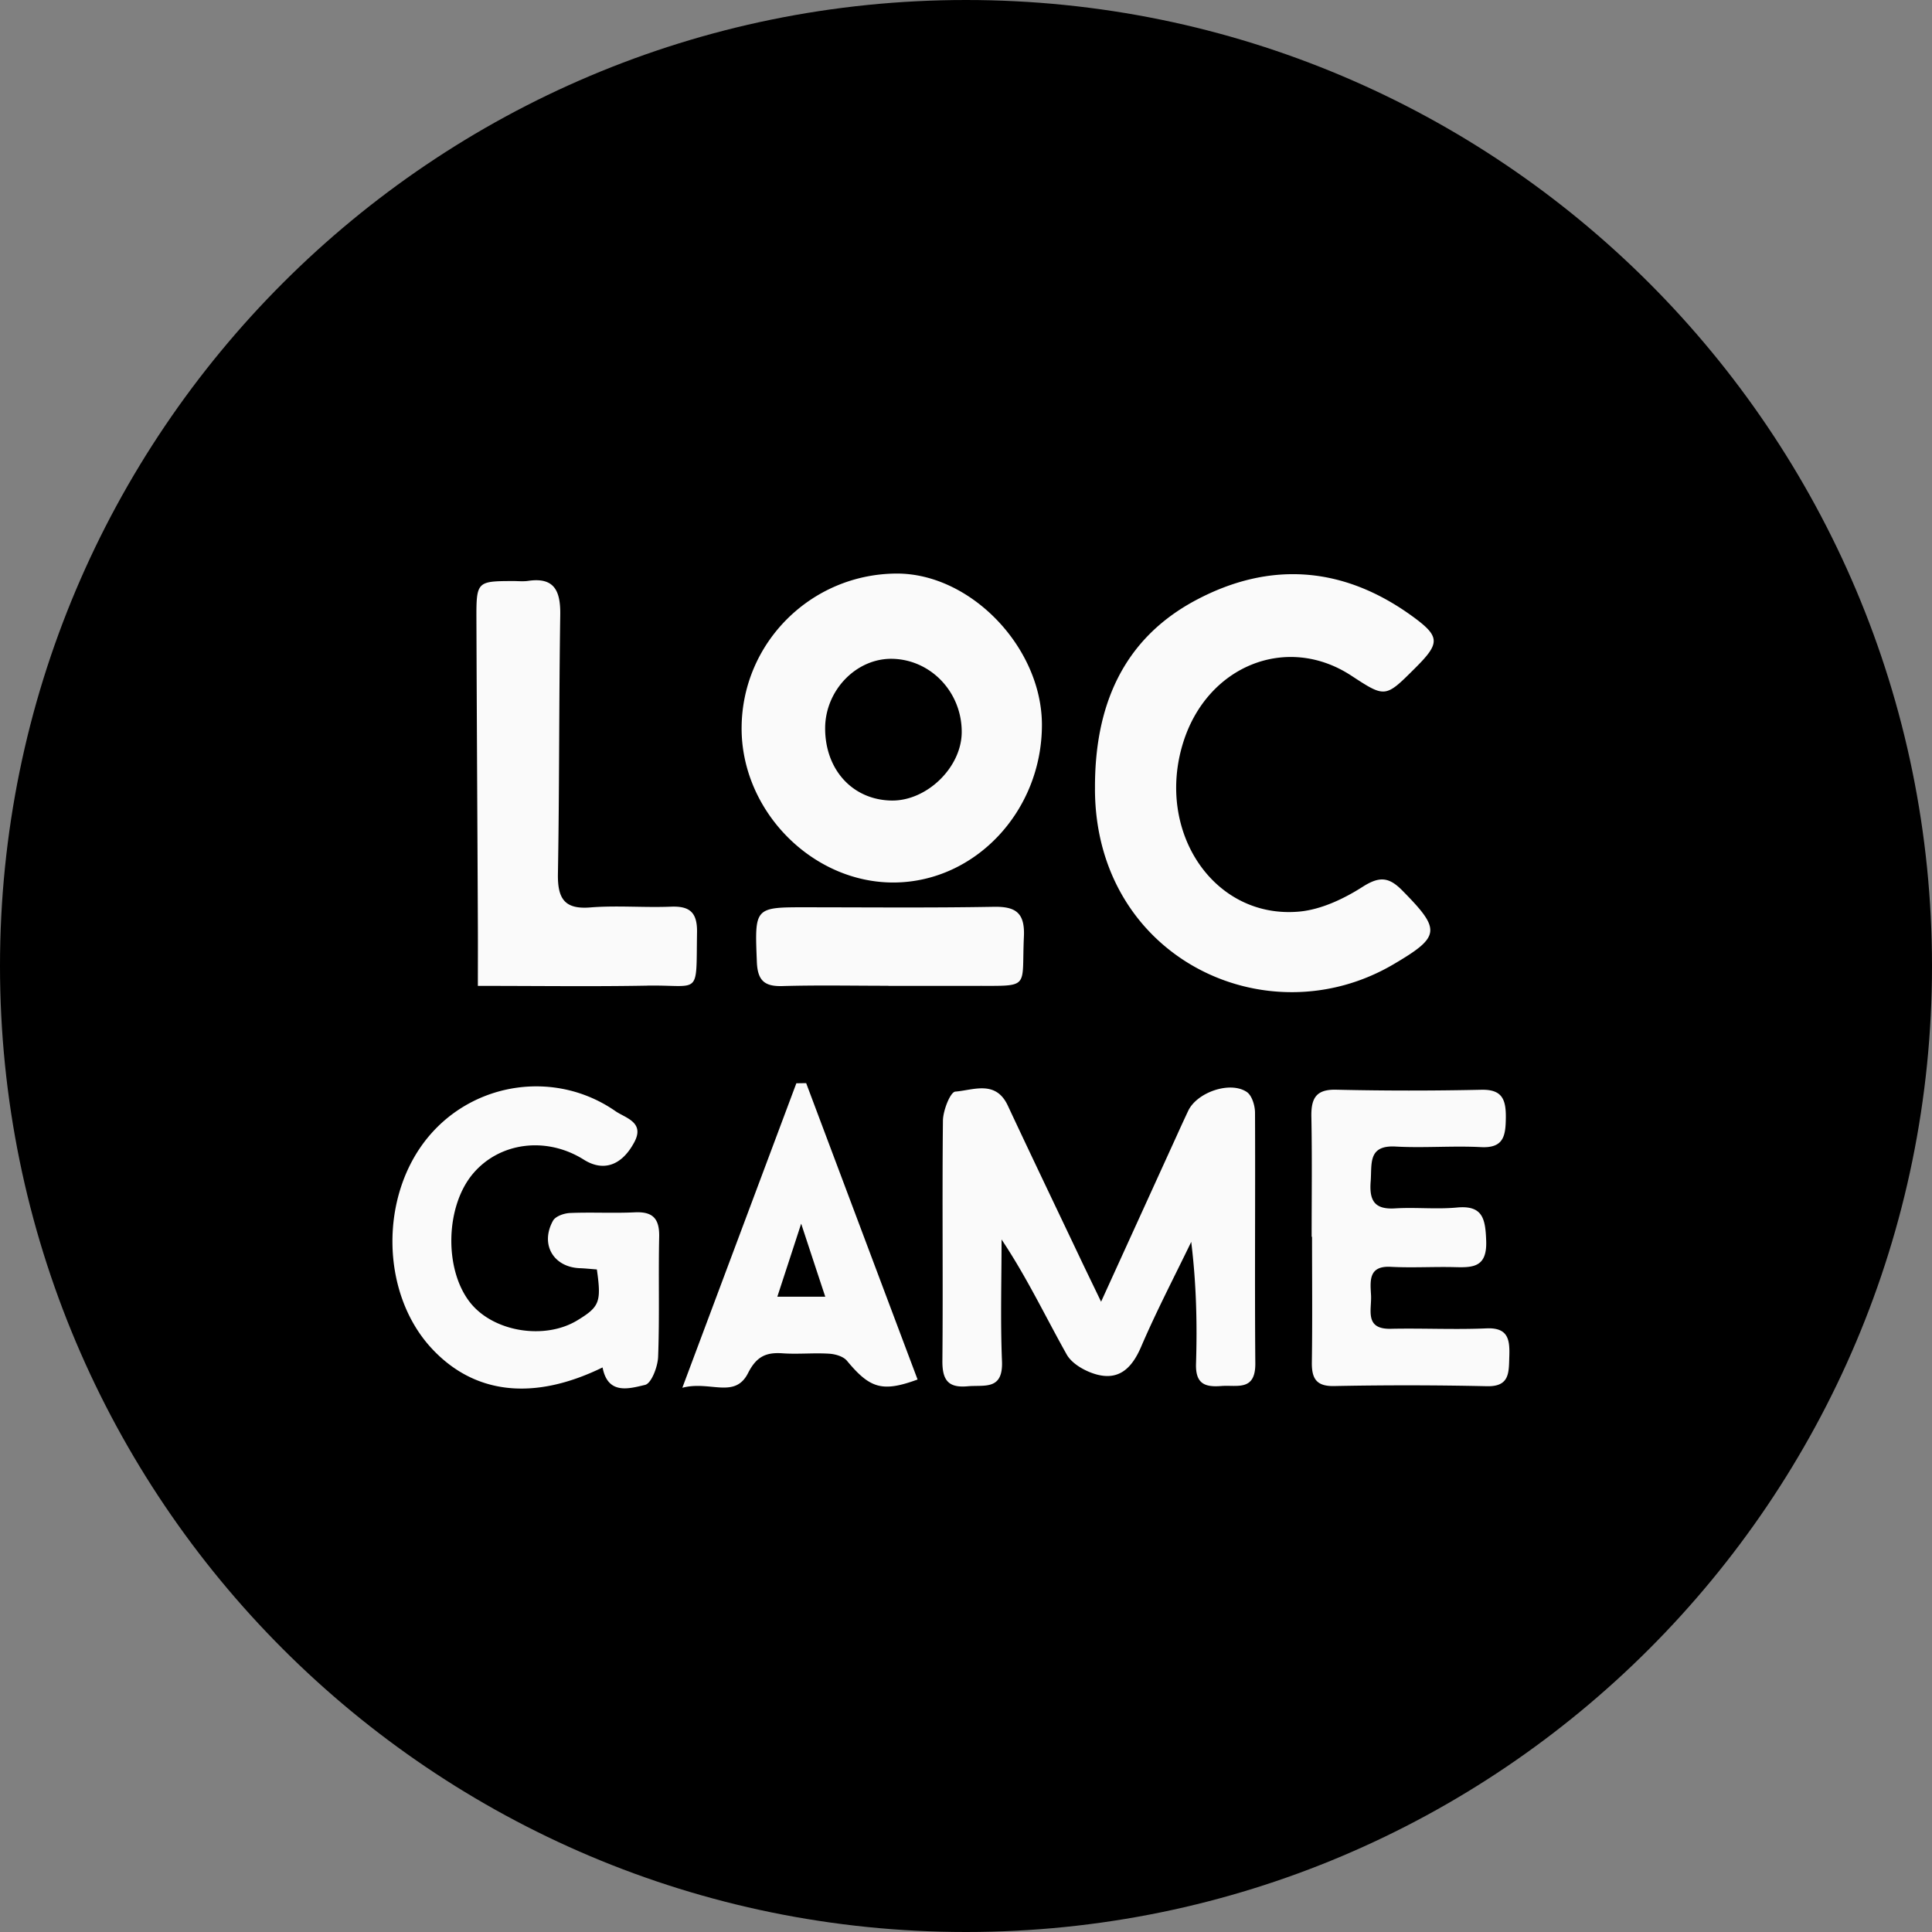 <svg xmlns="http://www.w3.org/2000/svg" width="64" height="64" fill="#000000"><rect width="100%" height="100%" fill="#808080" stroke="none"/><path fill="#000000" d="M32 64c17.673 0 32-14.327 32-32C64 14.327 49.673 0 32 0 14.327 0 0 14.327 0 32c0 17.673 14.327 32 32 32Z"/><path fill="#fafafa" d="M36.273 26.153c-.021-2.738.906-4.982 3.358-6.28 2.45-1.298 4.87-1.108 7.135.527.961.694.944.904.098 1.746-.975.972-.975.972-2.1.236-2.128-1.393-4.771-.34-5.57 2.217-.921 2.953 1.017 5.843 3.83 5.6.728-.063 1.485-.419 2.118-.824.559-.356.872-.324 1.317.13 1.278 1.296 1.266 1.518-.287 2.432-4.208 2.485-9.88-.203-9.9-5.784Zm-.48 15.55c-.803-1.691-1.614-3.381-2.408-5.078-.4-.858-1.142-.511-1.739-.464-.165.013-.404.62-.41.956-.029 2.65.006 5.303-.018 7.954-.007.66.203.91.84.851.553-.05 1.174.144 1.134-.831-.055-1.342-.014-2.688-.014-4.032.83 1.24 1.45 2.549 2.156 3.807.173.31.6.55.956.655.757.222 1.197-.176 1.51-.905.506-1.18 1.102-2.32 1.661-3.477.17 1.39.2 2.711.159 4.033-.023.688.313.782.844.741.513-.04 1.128.184 1.12-.752-.023-2.769.003-5.538-.01-8.308-.002-.232-.102-.56-.267-.676-.55-.378-1.655.004-1.946.62-.125.265-.247.53-.368.798l-2.518 5.526c-.285-.593-.486-1.005-.682-1.417ZM29.685 19c-2.815.021-5.092 2.283-5.118 5.084-.026 2.766 2.34 5.174 5.063 5.15 2.687-.025 4.883-2.372 4.885-5.217.002-2.573-2.37-5.036-4.83-5.017Zm-.129 2.824c1.289.025 2.317 1.119 2.302 2.446-.014 1.16-1.163 2.27-2.33 2.249-1.286-.023-2.199-1.023-2.194-2.403.006-1.253 1.034-2.313 2.222-2.292ZM19.127 43.737c-1.08.658-2.764.387-3.538-.57-.88-1.088-.844-3.183.072-4.279.883-1.054 2.438-1.254 3.68-.472.636.4 1.25.209 1.671-.579.356-.664-.296-.802-.62-1.026-1.974-1.375-4.679-.988-6.208.856-1.615 1.947-1.572 5.155.093 6.976 1.412 1.543 3.386 1.778 5.684.655.174.916.877.704 1.409.578.208-.05.418-.598.431-.927.05-1.324.006-2.65.035-3.974.014-.62-.222-.843-.808-.815-.714.034-1.431-.008-2.147.022-.196.009-.478.106-.562.256-.435.786.017 1.545.9 1.573.168.006.334.025.553.041.153 1.081.09 1.237-.645 1.685Zm2.3-11.087c1.802-.033 1.628.393 1.663-1.773.01-.676-.265-.867-.874-.842-.888.035-1.78-.046-2.664.025-.857.069-1.084-.297-1.07-1.117.05-2.86.033-5.72.077-8.58.012-.809-.21-1.248-1.068-1.12-.168.024-.344.003-.516.005-1.17.003-1.197.021-1.193 1.246.012 3.39.033 6.782.048 10.173.003.614 0 1.23 0 1.992 1.997-.001 3.798.025 5.597-.008Zm22.036 8.321c0 1.384.014 2.768-.006 4.151-.009.545.15.802.729.793a120.63 120.63 0 0 1 5.065.005c.757.02.73-.446.746-.968.02-.555-.02-.98-.753-.948-1.056.046-2.117-.009-3.175.014-.882.018-.624-.639-.652-1.116-.027-.475-.086-.974.649-.937.713.038 1.43-.008 2.146.011.599.016 1.05-.007 1.02-.867-.026-.73-.107-1.19-.97-1.108-.681.064-1.374-.014-2.059.029-.659.038-.848-.248-.798-.889.045-.59-.1-1.212.828-1.16.94.052 1.89-.03 2.83.019.759.039.814-.388.82-.99.004-.606-.135-.926-.814-.91-1.602.035-3.206.035-4.808-.002-.665-.016-.832.283-.82.899.026 1.323.009 2.649.009 3.974h.013ZM26.38 35.885l-3.777 10.087c.917-.246 1.74.384 2.18-.492.28-.552.603-.687 1.138-.65.512.036 1.032-.019 1.544.013.205.012.47.088.592.235.76.915 1.168 1.05 2.339.62-1.232-3.274-2.461-6.546-3.691-9.818l-.325.005Zm-.63 7.07c.257-.786.48-1.467.79-2.42.306.93.531 1.615.798 2.42H25.75Zm3.68-10.297h2.921c1.797-.002 1.486.095 1.567-1.627.038-.803-.279-1.005-1.003-.992-2.06.037-4.122.017-6.183.016-1.752-.002-1.732-.006-1.66 1.815.025.618.26.81.84.795 1.173-.034 2.348-.01 3.52-.01l-.001.003Z"/></svg>